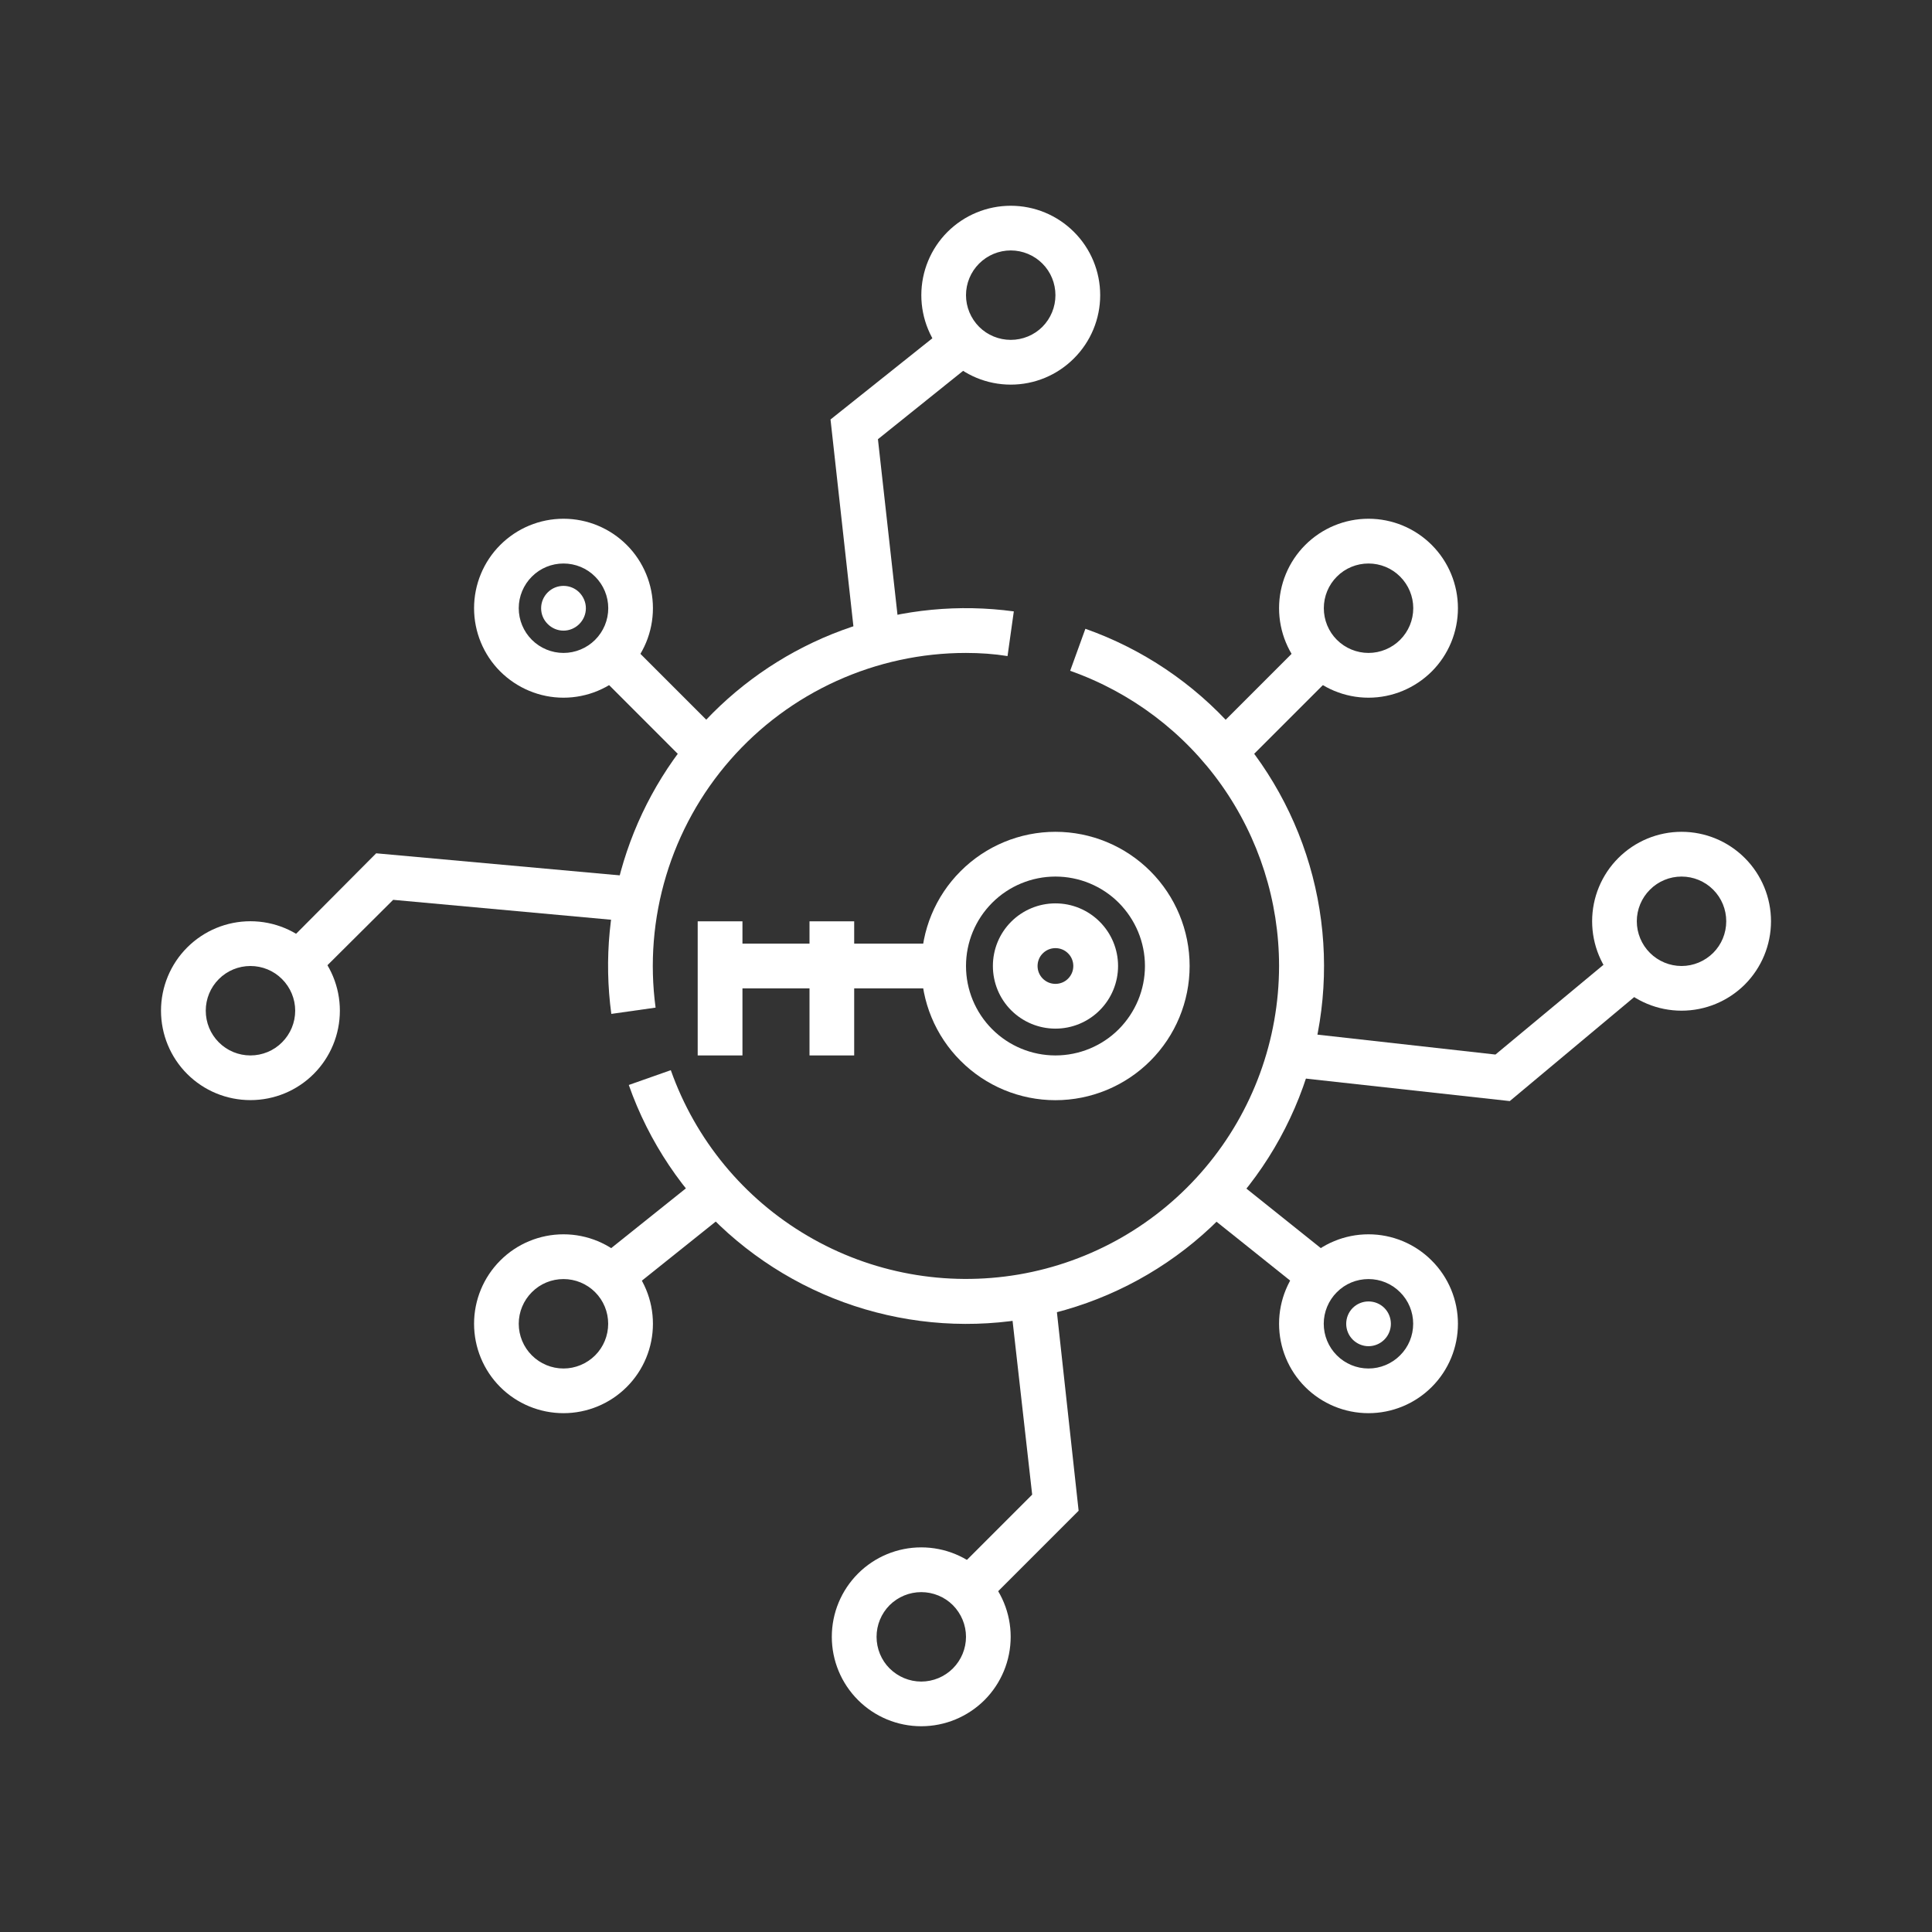 <svg width="24" height="24" viewBox="0 0 24 24" fill="none" xmlns="http://www.w3.org/2000/svg">
<rect x="0" y="0" width="24" height="24" fill="#333333" stroke="none"/>
<path d="M9.223 11.722V11.445H8.667V13.111H9.223V12.278H10.056V13.111H10.611V12.278H11.723V11.722H10.611V11.445H10.056V11.722H9.223Z" fill="white"/>
<path d="M13.111 16.133L13.399 18.767L12.194 19.972L11.805 19.584L12.822 18.567L12.555 16.2L13.111 16.133ZM9.116 14.995L7.727 16.106L7.383 15.672L8.772 14.561L9.116 14.995ZM18.577 13.1L20.155 11.789L20.51 12.211L18.755 13.678L16.133 13.389L16.199 12.834L18.577 13.1Z" fill="white"/>
<path d="M4.673 10.6L7.862 10.889L7.806 11.445L4.884 11.178L3.862 12.195L3.473 11.806L4.673 10.6ZM8.75 9.695L7.362 8.306L7.75 7.917L9.139 9.306L8.75 9.695ZM11.828 4.006L12.173 4.439L10.906 5.456L11.167 7.8L10.611 7.867L10.317 5.211L11.828 4.006Z" fill="white"/>
<path fill-rule="evenodd" clip-rule="evenodd" d="M12.556 4.222C12.703 4.222 12.845 4.164 12.949 4.06C13.053 3.955 13.111 3.814 13.111 3.667C13.111 3.519 13.053 3.378 12.949 3.274C12.845 3.17 12.703 3.111 12.556 3.111C12.409 3.111 12.267 3.17 12.163 3.274C12.059 3.378 12 3.519 12 3.667C12 3.814 12.059 3.955 12.163 4.06C12.267 4.164 12.409 4.222 12.556 4.222ZM12.556 4.778C12.851 4.778 13.133 4.661 13.341 4.452C13.55 4.244 13.667 3.961 13.667 3.667C13.667 3.372 13.55 3.089 13.341 2.881C13.133 2.673 12.851 2.556 12.556 2.556C12.261 2.556 11.979 2.673 11.77 2.881C11.562 3.089 11.445 3.372 11.445 3.667C11.445 3.961 11.562 4.244 11.77 4.452C11.979 4.661 12.261 4.778 12.556 4.778ZM13.111 13.111C13.406 13.111 13.689 12.994 13.897 12.786C14.105 12.577 14.223 12.295 14.223 12C14.223 11.705 14.105 11.423 13.897 11.214C13.689 11.006 13.406 10.889 13.111 10.889C12.817 10.889 12.534 11.006 12.326 11.214C12.117 11.423 12 11.705 12 12C12 12.295 12.117 12.577 12.326 12.786C12.534 12.994 12.817 13.111 13.111 13.111ZM13.111 13.667C13.553 13.667 13.977 13.491 14.29 13.178C14.602 12.866 14.778 12.442 14.778 12C14.778 11.558 14.602 11.134 14.29 10.822C13.977 10.509 13.553 10.333 13.111 10.333C12.669 10.333 12.245 10.509 11.933 10.822C11.62 11.134 11.445 11.558 11.445 12C11.445 12.442 11.62 12.866 11.933 13.178C12.245 13.491 12.669 13.667 13.111 13.667Z" fill="white"/>
<path fill-rule="evenodd" clip-rule="evenodd" d="M13.111 12.222C13.17 12.222 13.227 12.199 13.268 12.157C13.31 12.115 13.333 12.059 13.333 12C13.333 11.941 13.31 11.884 13.268 11.843C13.227 11.801 13.17 11.778 13.111 11.778C13.052 11.778 12.996 11.801 12.954 11.843C12.912 11.884 12.889 11.941 12.889 12C12.889 12.059 12.912 12.115 12.954 12.157C12.996 12.199 13.052 12.222 13.111 12.222ZM13.111 12.778C13.318 12.778 13.515 12.696 13.661 12.55C13.807 12.404 13.889 12.206 13.889 12C13.889 11.793 13.807 11.596 13.661 11.45C13.515 11.304 13.318 11.222 13.111 11.222C12.905 11.222 12.707 11.304 12.561 11.45C12.415 11.596 12.334 11.793 12.334 12C12.334 12.206 12.415 12.404 12.561 12.55C12.707 12.696 12.905 12.778 13.111 12.778ZM17 8.111C17.147 8.111 17.289 8.052 17.393 7.948C17.497 7.844 17.556 7.703 17.556 7.555C17.556 7.408 17.497 7.267 17.393 7.163C17.289 7.058 17.147 7 17 7C16.853 7 16.711 7.058 16.607 7.163C16.503 7.267 16.445 7.408 16.445 7.555C16.445 7.703 16.503 7.844 16.607 7.948C16.711 8.052 16.853 8.111 17 8.111ZM17 8.667C17.295 8.667 17.577 8.549 17.786 8.341C17.994 8.133 18.111 7.85 18.111 7.555C18.111 7.261 17.994 6.978 17.786 6.77C17.577 6.561 17.295 6.444 17 6.444C16.705 6.444 16.423 6.561 16.214 6.77C16.006 6.978 15.889 7.261 15.889 7.555C15.889 7.85 16.006 8.133 16.214 8.341C16.423 8.549 16.705 8.667 17 8.667ZM20.889 12C21.036 12 21.177 11.941 21.282 11.837C21.386 11.733 21.444 11.592 21.444 11.444C21.444 11.297 21.386 11.156 21.282 11.052C21.177 10.947 21.036 10.889 20.889 10.889C20.742 10.889 20.6 10.947 20.496 11.052C20.392 11.156 20.333 11.297 20.333 11.444C20.333 11.592 20.392 11.733 20.496 11.837C20.6 11.941 20.742 12 20.889 12ZM20.889 12.555C21.184 12.555 21.466 12.438 21.675 12.23C21.883 12.021 22 11.739 22 11.444C22 11.15 21.883 10.867 21.675 10.659C21.466 10.45 21.184 10.333 20.889 10.333C20.594 10.333 20.312 10.45 20.103 10.659C19.895 10.867 19.778 11.15 19.778 11.444C19.778 11.739 19.895 12.021 20.103 12.23C20.312 12.438 20.594 12.555 20.889 12.555Z" fill="white"/>
<path d="M15.889 12C15.889 11.195 15.639 10.411 15.175 9.754C14.71 9.097 14.053 8.601 13.294 8.333L13.483 7.811C14.191 8.061 14.825 8.487 15.324 9.048C15.823 9.609 16.172 10.287 16.338 11.02C16.504 11.753 16.481 12.515 16.273 13.237C16.064 13.958 15.676 14.615 15.144 15.146C14.613 15.677 13.956 16.064 13.234 16.272C12.512 16.48 11.75 16.502 11.017 16.335C10.285 16.169 9.607 15.819 9.046 15.32C8.485 14.82 8.06 14.186 7.811 13.478L8.333 13.294C8.639 14.159 9.24 14.888 10.032 15.352C10.823 15.817 11.752 15.986 12.656 15.832C13.561 15.677 14.381 15.207 14.972 14.506C15.564 13.805 15.888 12.917 15.889 12Z" fill="white"/>
<path d="M11.999 8.111C11.445 8.111 10.897 8.23 10.392 8.459C9.887 8.688 9.437 9.022 9.072 9.439C8.707 9.856 8.435 10.347 8.275 10.878C8.115 11.409 8.07 11.967 8.144 12.517L7.594 12.595C7.502 11.917 7.568 11.226 7.787 10.578C8.006 9.93 8.372 9.34 8.855 8.856C9.339 8.373 9.928 8.007 10.577 7.788C11.225 7.569 11.915 7.503 12.594 7.595L12.516 8.15C12.349 8.123 12.177 8.111 11.999 8.111Z" fill="white"/>
<path fill-rule="evenodd" clip-rule="evenodd" d="M17 17C17.147 17 17.288 16.941 17.392 16.837C17.497 16.733 17.555 16.592 17.555 16.444C17.555 16.297 17.497 16.156 17.392 16.052C17.288 15.947 17.147 15.889 17 15.889C16.852 15.889 16.711 15.947 16.607 16.052C16.503 16.156 16.444 16.297 16.444 16.444C16.444 16.592 16.503 16.733 16.607 16.837C16.711 16.941 16.852 17 17 17ZM17 17.555C17.294 17.555 17.577 17.438 17.785 17.23C17.994 17.022 18.111 16.739 18.111 16.444C18.111 16.15 17.994 15.867 17.785 15.659C17.577 15.45 17.294 15.333 17 15.333C16.705 15.333 16.422 15.45 16.214 15.659C16.006 15.867 15.889 16.15 15.889 16.444C15.889 16.739 16.006 17.022 16.214 17.23C16.422 17.438 16.705 17.555 17 17.555ZM7 17C7.147 17 7.288 16.941 7.393 16.837C7.497 16.733 7.555 16.592 7.555 16.444C7.555 16.297 7.497 16.156 7.393 16.052C7.288 15.947 7.147 15.889 7 15.889C6.852 15.889 6.711 15.947 6.607 16.052C6.503 16.156 6.444 16.297 6.444 16.444C6.444 16.592 6.503 16.733 6.607 16.837C6.711 16.941 6.852 17 7 17ZM7 17.555C7.294 17.555 7.577 17.438 7.785 17.23C7.994 17.022 8.111 16.739 8.111 16.444C8.111 16.15 7.994 15.867 7.785 15.659C7.577 15.45 7.294 15.333 7 15.333C6.705 15.333 6.422 15.45 6.214 15.659C6.006 15.867 5.889 16.15 5.889 16.444C5.889 16.739 6.006 17.022 6.214 17.23C6.422 17.438 6.705 17.555 7 17.555ZM11.444 20.889C11.591 20.889 11.733 20.83 11.837 20.726C11.941 20.622 12 20.48 12 20.333C12 20.186 11.941 20.045 11.837 19.94C11.733 19.836 11.591 19.778 11.444 19.778C11.297 19.778 11.156 19.836 11.051 19.94C10.947 20.045 10.889 20.186 10.889 20.333C10.889 20.48 10.947 20.622 11.051 20.726C11.156 20.83 11.297 20.889 11.444 20.889ZM11.444 21.444C11.739 21.444 12.021 21.327 12.23 21.119C12.438 20.91 12.555 20.628 12.555 20.333C12.555 20.038 12.438 19.756 12.23 19.547C12.021 19.339 11.739 19.222 11.444 19.222C11.149 19.222 10.867 19.339 10.659 19.547C10.45 19.756 10.333 20.038 10.333 20.333C10.333 20.628 10.45 20.91 10.659 21.119C10.867 21.327 11.149 21.444 11.444 21.444Z" fill="white"/>
<path fill-rule="evenodd" clip-rule="evenodd" d="M3.111 13.111C3.258 13.111 3.4 13.053 3.504 12.948C3.608 12.844 3.667 12.703 3.667 12.555C3.667 12.408 3.608 12.267 3.504 12.163C3.4 12.058 3.258 12 3.111 12C2.964 12 2.822 12.058 2.718 12.163C2.614 12.267 2.556 12.408 2.556 12.555C2.556 12.703 2.614 12.844 2.718 12.948C2.822 13.053 2.964 13.111 3.111 13.111ZM3.111 13.666C3.406 13.666 3.688 13.55 3.897 13.341C4.105 13.133 4.222 12.85 4.222 12.555C4.222 12.261 4.105 11.978 3.897 11.77C3.688 11.561 3.406 11.444 3.111 11.444C2.816 11.444 2.534 11.561 2.325 11.77C2.117 11.978 2 12.261 2 12.555C2 12.85 2.117 13.133 2.325 13.341C2.534 13.55 2.816 13.666 3.111 13.666ZM7 8.111C7.147 8.111 7.289 8.052 7.393 7.948C7.497 7.844 7.556 7.703 7.556 7.555C7.556 7.408 7.497 7.267 7.393 7.163C7.289 7.058 7.147 7 7 7C6.853 7 6.711 7.058 6.607 7.163C6.503 7.267 6.444 7.408 6.444 7.555C6.444 7.703 6.503 7.844 6.607 7.948C6.711 8.052 6.853 8.111 7 8.111ZM7 8.667C7.295 8.667 7.577 8.549 7.786 8.341C7.994 8.133 8.111 7.85 8.111 7.555C8.111 7.261 7.994 6.978 7.786 6.77C7.577 6.561 7.295 6.444 7 6.444C6.705 6.444 6.423 6.561 6.214 6.77C6.006 6.978 5.889 7.261 5.889 7.555C5.889 7.85 6.006 8.133 6.214 8.341C6.423 8.549 6.705 8.667 7 8.667Z" fill="white"/>
<path d="M7.278 7.556C7.278 7.63 7.248 7.7 7.196 7.752C7.144 7.804 7.074 7.834 7 7.834C6.926 7.834 6.856 7.804 6.804 7.752C6.751 7.7 6.722 7.63 6.722 7.556C6.722 7.482 6.751 7.412 6.804 7.359C6.856 7.307 6.926 7.278 7 7.278C7.074 7.278 7.144 7.307 7.196 7.359C7.248 7.412 7.278 7.482 7.278 7.556Z" fill="white"/>
<path d="M17.278 16.445C17.278 16.518 17.249 16.589 17.197 16.641C17.145 16.693 17.074 16.723 17 16.723C16.927 16.723 16.856 16.693 16.804 16.641C16.752 16.589 16.723 16.518 16.723 16.445C16.723 16.371 16.752 16.3 16.804 16.248C16.856 16.196 16.927 16.167 17 16.167C17.074 16.167 17.145 16.196 17.197 16.248C17.249 16.3 17.278 16.371 17.278 16.445Z" fill="white"/>
<path d="M15.139 9.028L16.25 7.917L16.639 8.305L15.528 9.416L15.139 9.028ZM15.228 14.561L16.617 15.672L16.273 16.105L14.884 14.994L15.228 14.561Z" fill="white"/>
</svg>
